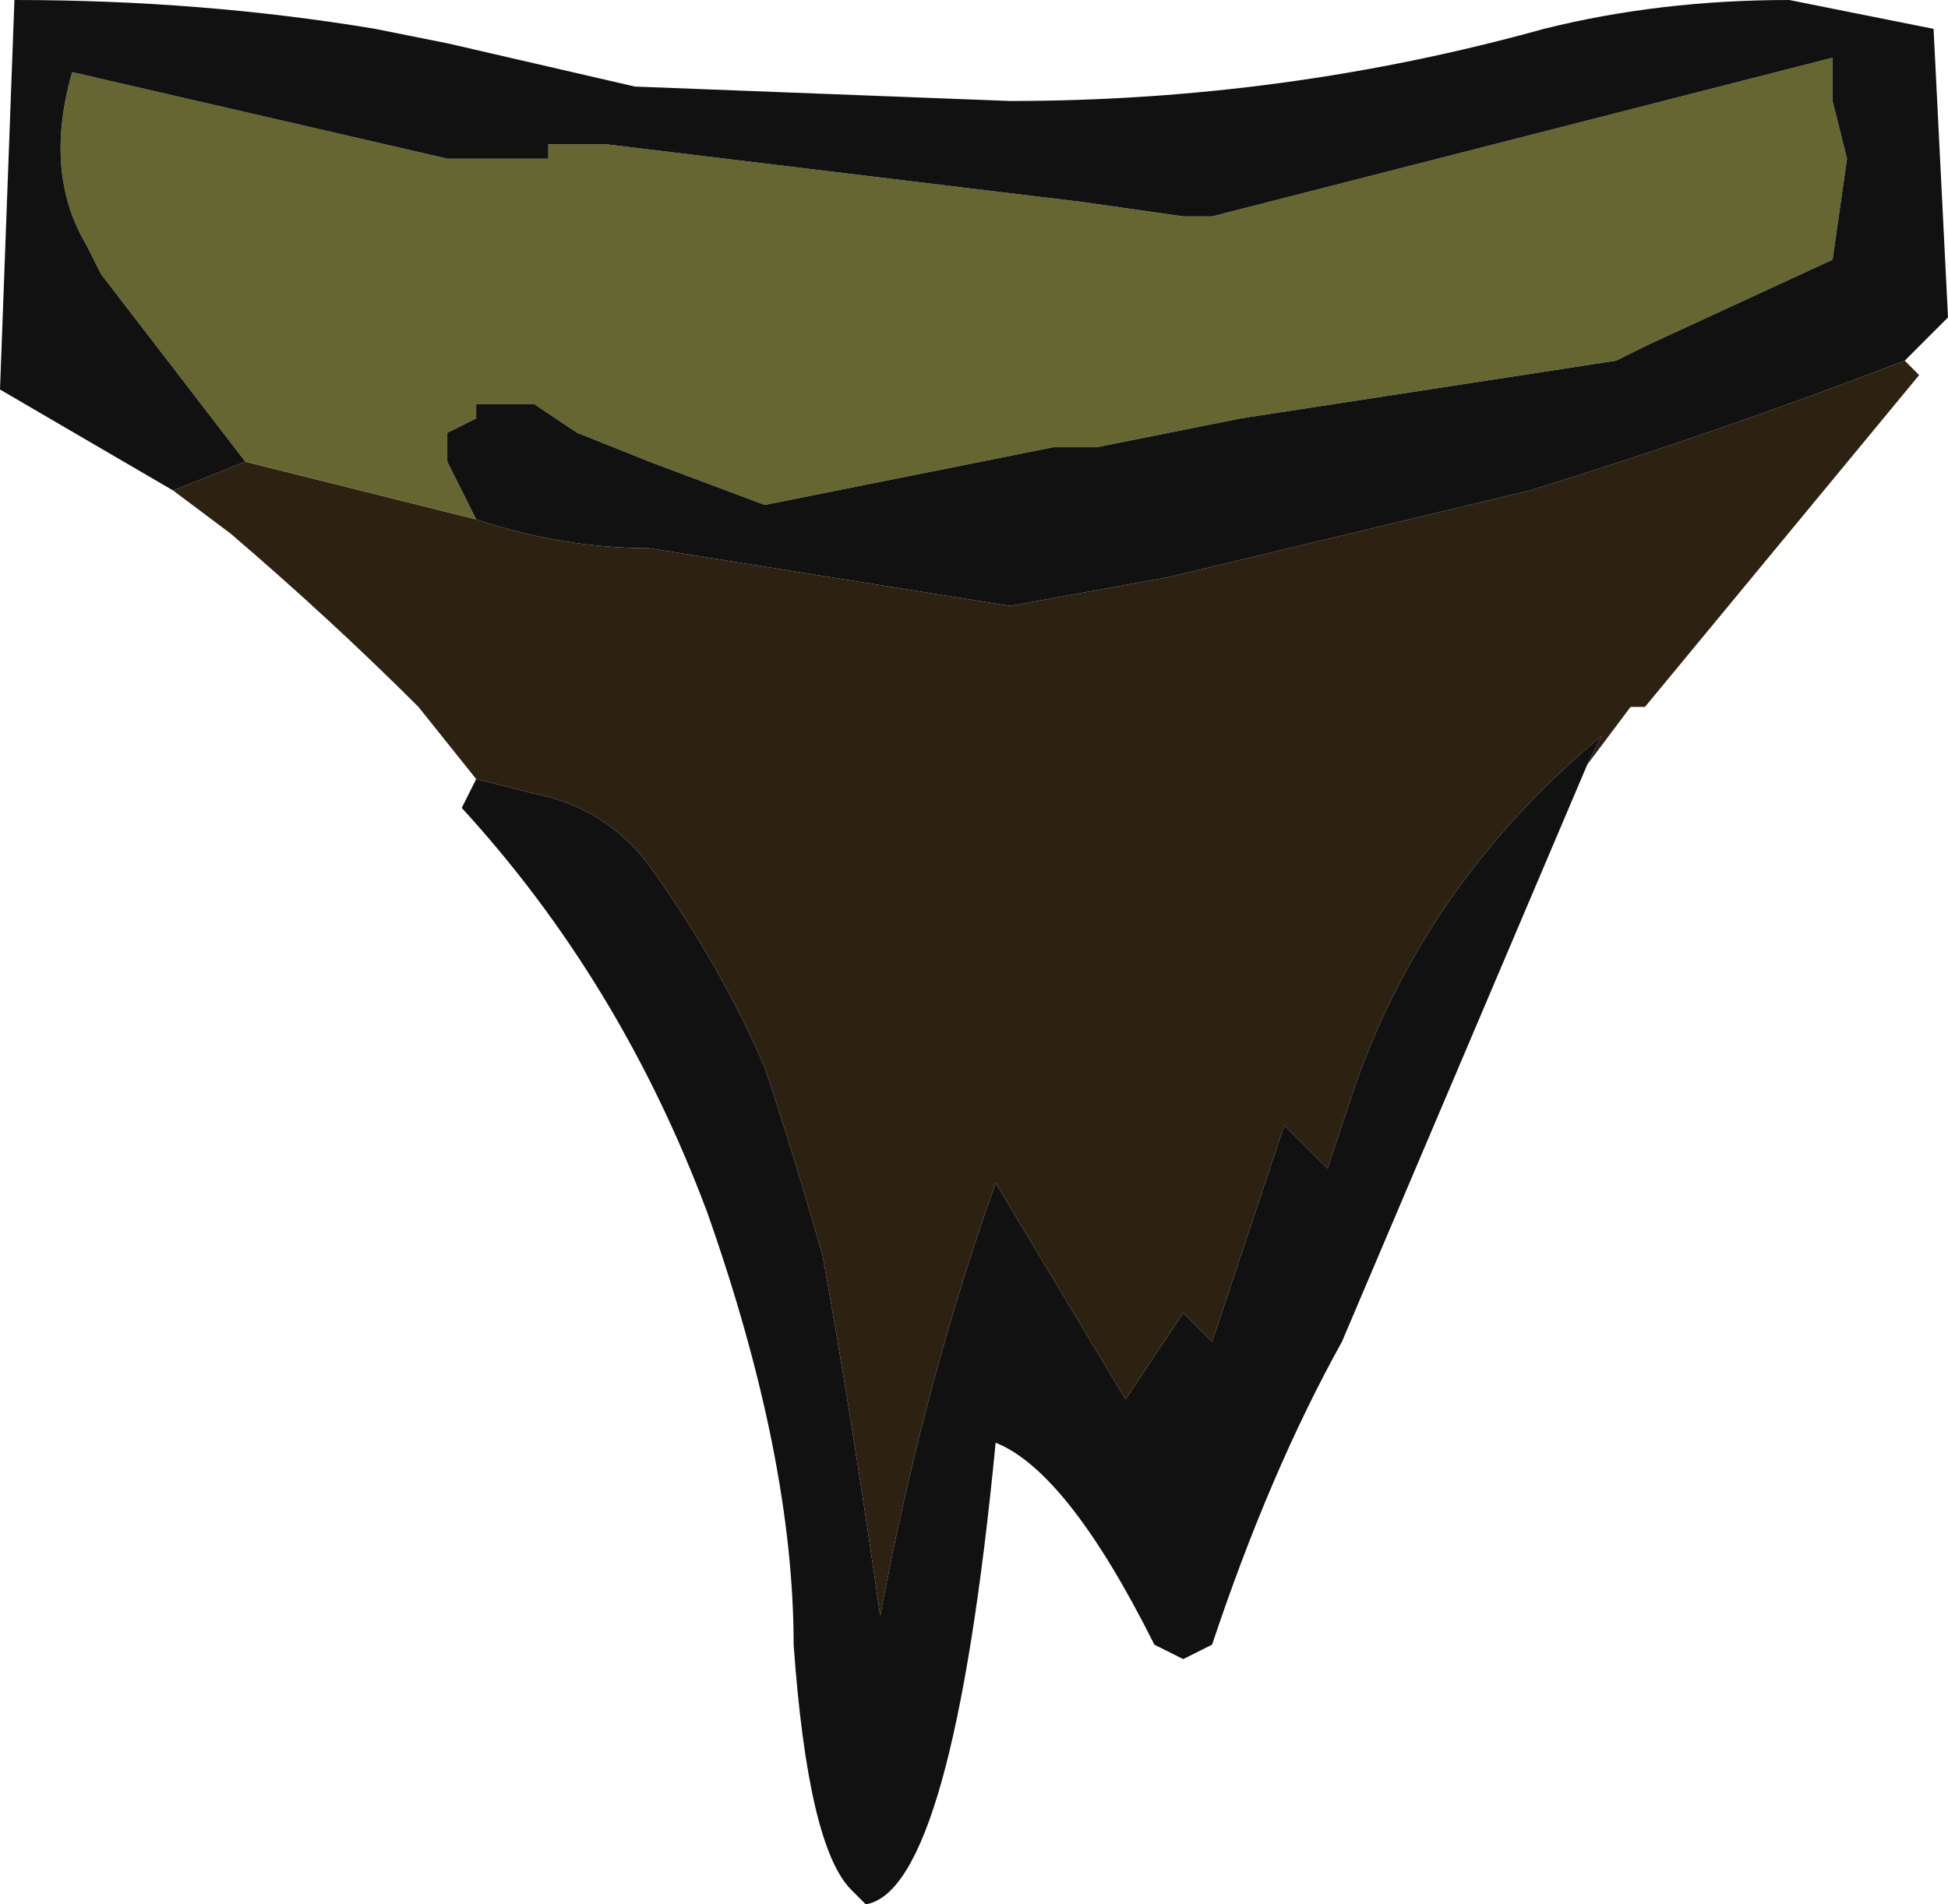 <?xml version="1.0" encoding="UTF-8" standalone="no"?>
<svg xmlns:ffdec="https://www.free-decompiler.com/flash" xmlns:xlink="http://www.w3.org/1999/xlink" ffdec:objectType="frame" height="46.2px" width="47.25px" xmlns="http://www.w3.org/2000/svg">
  <g transform="matrix(1.0, 0.0, 0.0, 1.0, 23.1, 12.25)">
    <use ffdec:characterId="1928" height="6.6" transform="matrix(7.0, 0.0, 0.0, 7.0, -23.1, -12.25)" width="6.75" xlink:href="#shape0"/>
  </g>
  <defs>
    <g id="shape0" transform="matrix(1.0, 0.0, 0.0, 1.0, 3.3, 1.75)">
      <path d="M-1.65 0.05 Q-1.35 0.15 -1.05 0.15 L0.2 0.35 0.75 0.25 2.0 -0.05 Q2.65 -0.25 3.3 -0.5 L3.35 -0.45 2.4 0.7 2.35 0.7 2.2 0.9 2.25 0.8 Q1.65 1.3 1.4 2.0 L1.3 2.3 1.15 2.15 0.9 2.9 0.8 2.8 0.6 3.1 0.15 2.35 Q-0.1 3.05 -0.25 3.85 -0.35 3.15 -0.45 2.6 -0.55 2.25 -0.65 1.95 -0.8 1.6 -1.05 1.25 -1.2 1.05 -1.45 1.0 L-1.65 0.95 -1.85 0.7 Q-2.15 0.4 -2.5 0.1 L-2.7 -0.05 -2.45 -0.15 -1.65 0.05" fill="#2d2111" fill-rule="evenodd" stroke="none"/>
      <path d="M-2.45 -0.15 L-2.95 -0.8 -3.0 -0.9 Q-3.15 -1.15 -3.05 -1.5 L-1.75 -1.2 -1.4 -1.2 -1.4 -1.25 -1.2 -1.25 0.45 -1.05 0.8 -1.0 0.9 -1.0 3.05 -1.55 3.05 -1.4 3.1 -1.2 3.05 -0.85 2.4 -0.55 2.3 -0.5 1.0 -0.3 0.5 -0.2 0.35 -0.2 -0.65 0.0 -1.05 -0.15 -1.3 -0.25 -1.45 -0.35 -1.65 -0.35 -1.65 -0.3 -1.75 -0.25 -1.75 -0.15 -1.65 0.05 -2.45 -0.15" fill="#666633" fill-rule="evenodd" stroke="none"/>
      <path d="M-1.65 0.05 L-1.75 -0.15 -1.75 -0.25 -1.65 -0.3 -1.65 -0.35 -1.45 -0.35 -1.3 -0.25 -1.05 -0.15 -0.65 0.0 0.35 -0.2 0.5 -0.2 1.0 -0.3 2.3 -0.5 2.4 -0.55 3.05 -0.85 3.1 -1.2 3.05 -1.4 3.05 -1.55 0.9 -1.0 0.8 -1.0 0.45 -1.05 -1.2 -1.25 -1.4 -1.25 -1.4 -1.2 -1.75 -1.2 -3.05 -1.5 Q-3.15 -1.15 -3.0 -0.9 L-2.95 -0.8 -2.45 -0.15 -2.7 -0.05 -3.3 -0.4 -3.25 -1.75 Q-2.6 -1.75 -2.0 -1.65 L-1.75 -1.6 -1.1 -1.45 0.2 -1.4 Q1.15 -1.4 2.05 -1.65 2.45 -1.75 2.9 -1.75 L3.4 -1.65 3.45 -0.65 3.3 -0.5 Q2.65 -0.25 2.0 -0.05 L0.75 0.25 0.2 0.35 -1.05 0.15 Q-1.35 0.15 -1.65 0.05 M2.2 0.9 L1.35 2.9 Q1.1 3.35 0.9 3.95 L0.8 4.0 0.7 3.95 Q0.4 3.35 0.15 3.25 0.0 4.8 -0.3 4.85 L-0.35 4.8 Q-0.5 4.65 -0.55 3.95 -0.55 3.3 -0.85 2.45 -1.15 1.65 -1.7 1.05 L-1.65 0.95 -1.45 1.0 Q-1.2 1.05 -1.05 1.25 -0.8 1.6 -0.65 1.95 -0.55 2.25 -0.45 2.6 -0.35 3.15 -0.25 3.85 -0.1 3.05 0.15 2.35 L0.6 3.1 0.8 2.8 0.9 2.9 1.15 2.15 1.3 2.3 1.4 2.0 Q1.65 1.3 2.25 0.8 L2.2 0.9" fill="#111111" fill-rule="evenodd" stroke="none"/>
    </g>
  </defs>
</svg>
